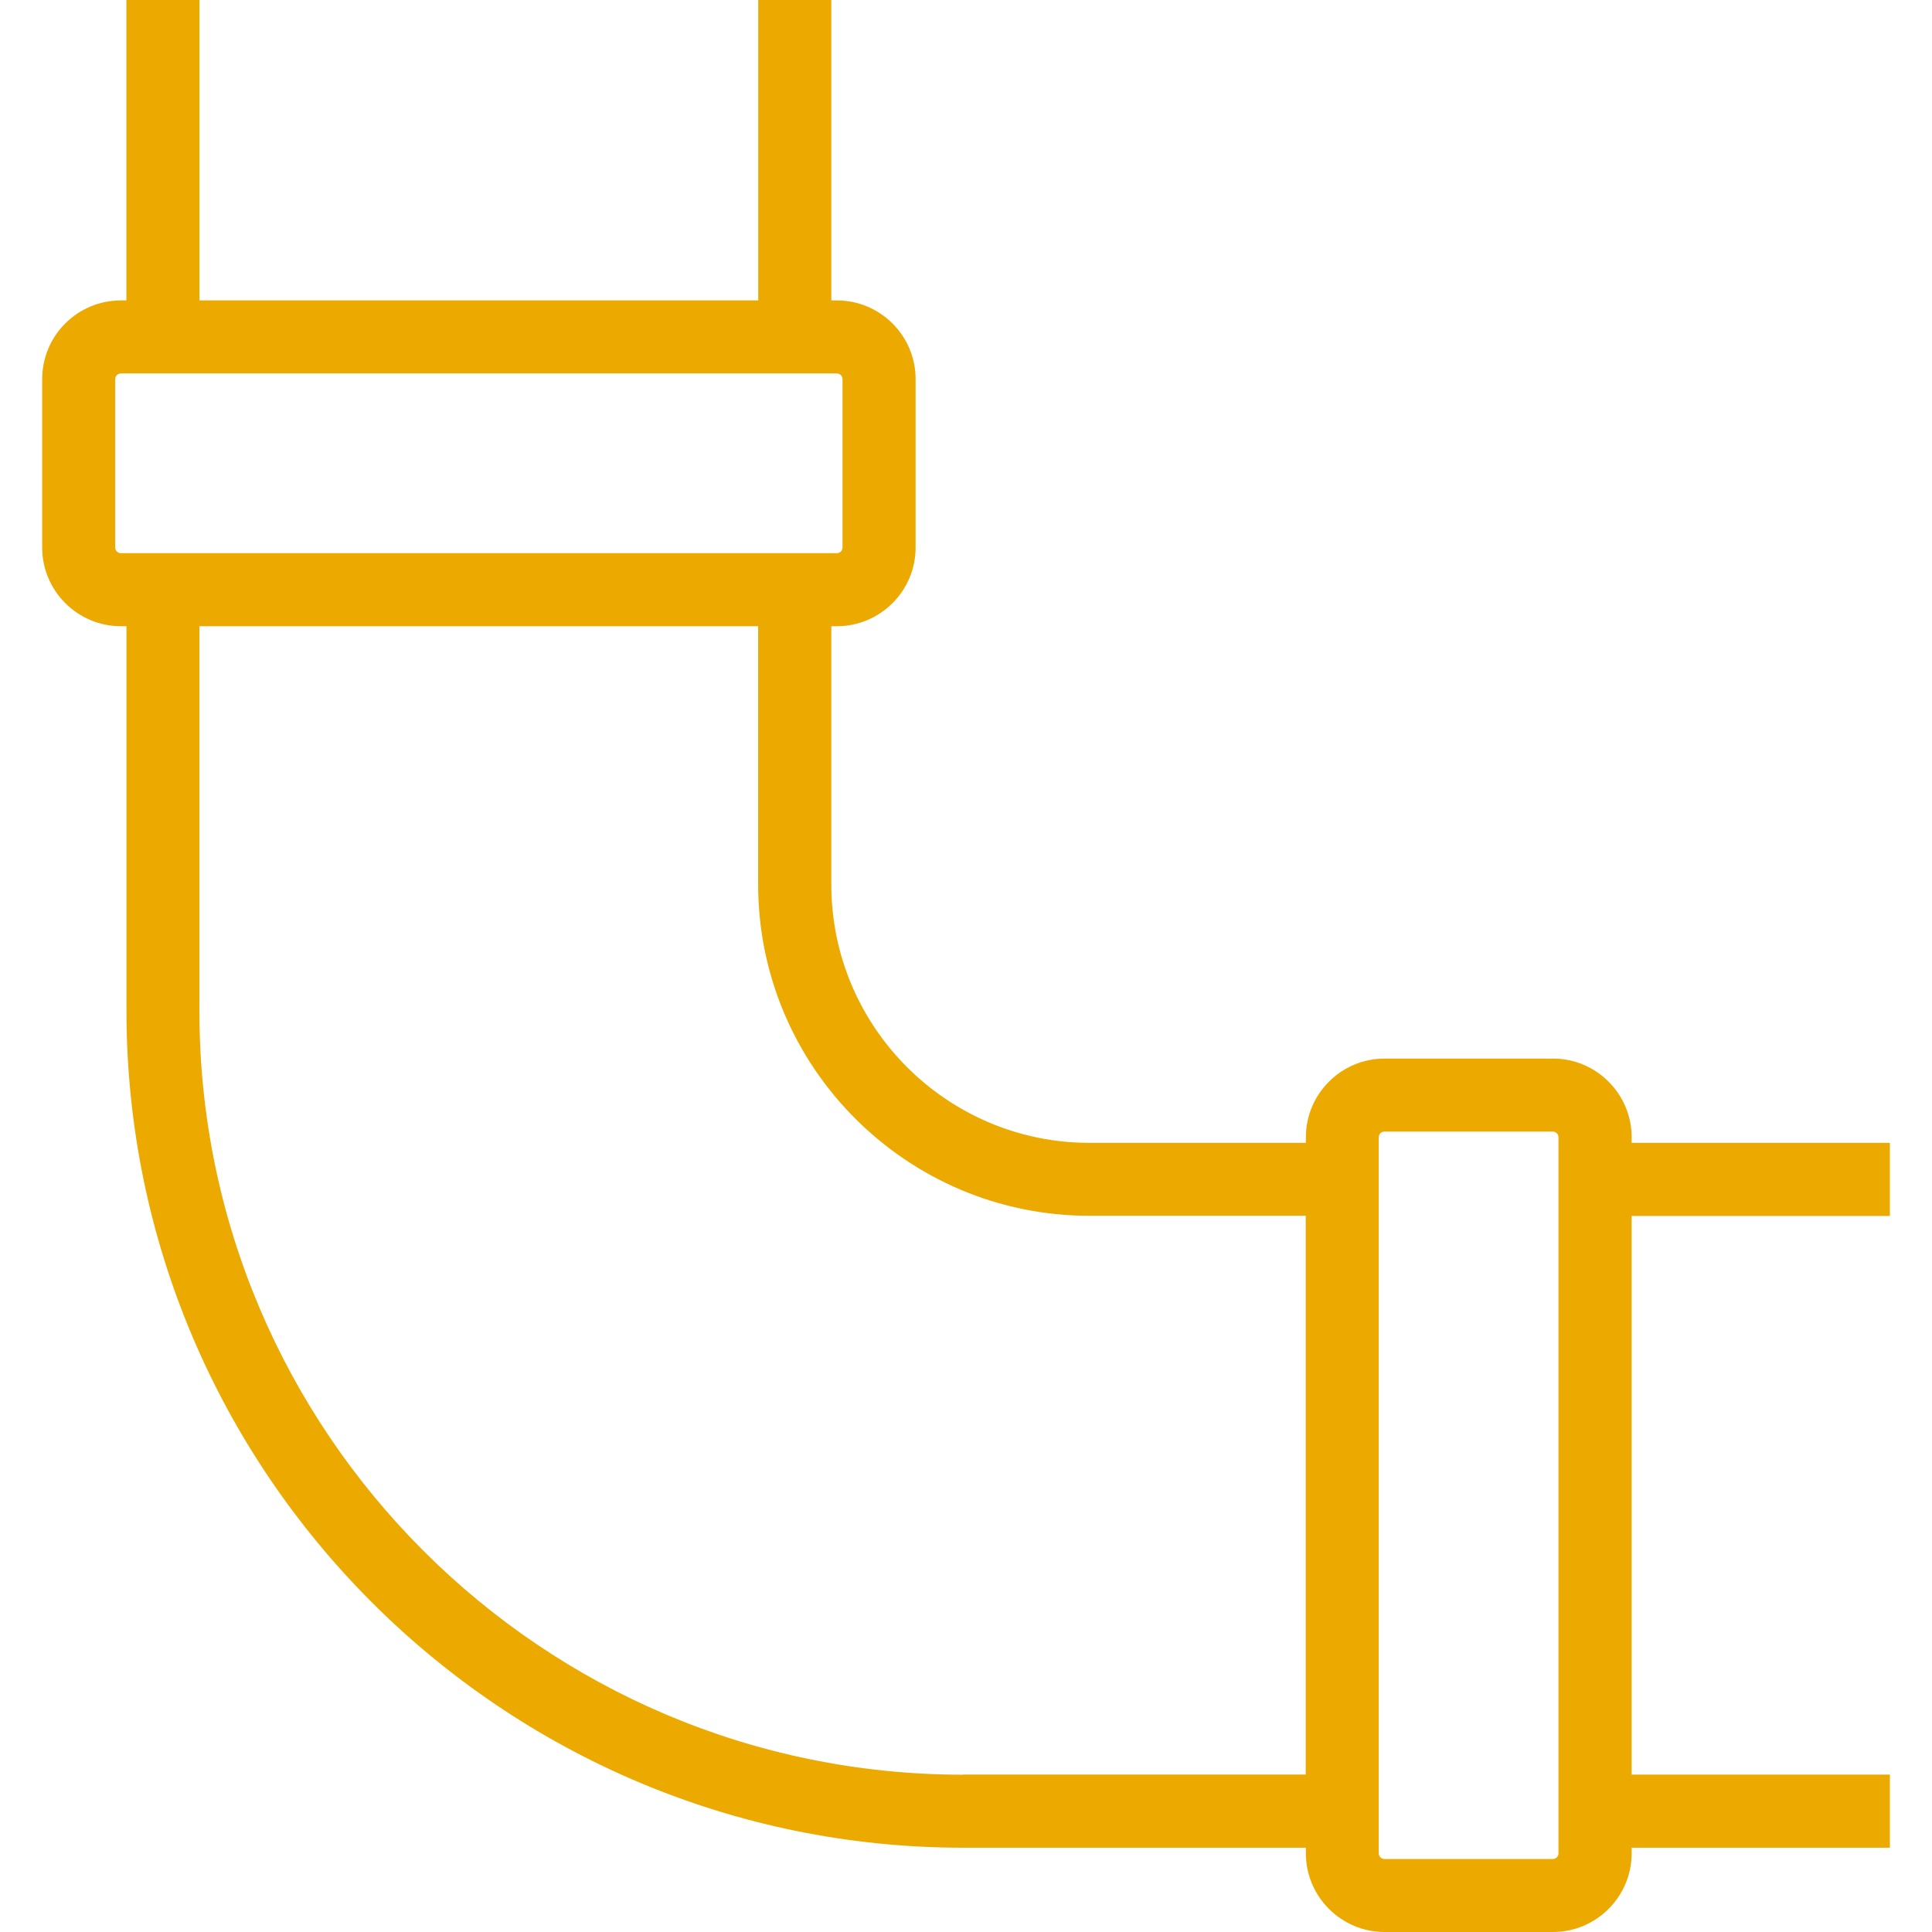 <svg xmlns:xlink="http://www.w3.org/1999/xlink" xmlns="http://www.w3.org/2000/svg" viewBox="0 0 24 24" class="right-margin-tiny fit" role="presentation" title="Sewer Services Icon" data-use="/cms/svg/site/ykmkv4_n6ok.24.svg#sewer" width="39"  height="39" >

													<path d="M23.477 15.105v-0.908h-3.208V14.127c0-0.538-0.439-0.977-0.977-0.977h-2.093c-0.538 0-0.977 0.439-0.977 0.977v0.07H13.535c-1.77 0-3.208-1.44-3.208-3.208V7.779h0.07c0.538 0 0.977-0.439 0.977-0.977V4.709c0-0.538-0.439-0.977-0.977-0.977h-0.07V0h-0.908v3.732H2.478V0h-0.908v3.732H1.501C0.962 3.732 0.524 4.17 0.524 4.709v2.093c0 0.538 0.439 0.977 0.977 0.977h0.07v4.778c0 5.733 4.663 10.396 10.396 10.396h4.255v0.07c0 0.538 0.439 0.977 0.977 0.977h2.093c0.538 0 0.977-0.439 0.977-0.977v-0.07h3.208v-0.908h-3.208V15.105H23.477zM1.431 6.802V4.709c0-0.038 0.032-0.07 0.07-0.07h8.895c0.038 0 0.07 0.032 0.07 0.07v2.093c0 0.038-0.032 0.07-0.07 0.07H1.501C1.463 6.872 1.431 6.84 1.431 6.802zM11.965 22.046c-5.232 0-9.488-4.256-9.488-9.488V7.779h6.941v3.208c0 2.27 1.847 4.116 4.116 4.116h2.686v6.941H11.965zM19.36 23.023c0 0.038-0.032 0.07-0.07 0.07h-2.093c-0.038 0-0.07-0.032-0.07-0.07V14.127c0-0.038 0.032-0.07 0.07-0.07h2.093c0.038 0 0.07 0.032 0.07 0.07V23.023z" fill="#ECA900"></path>

												</svg>